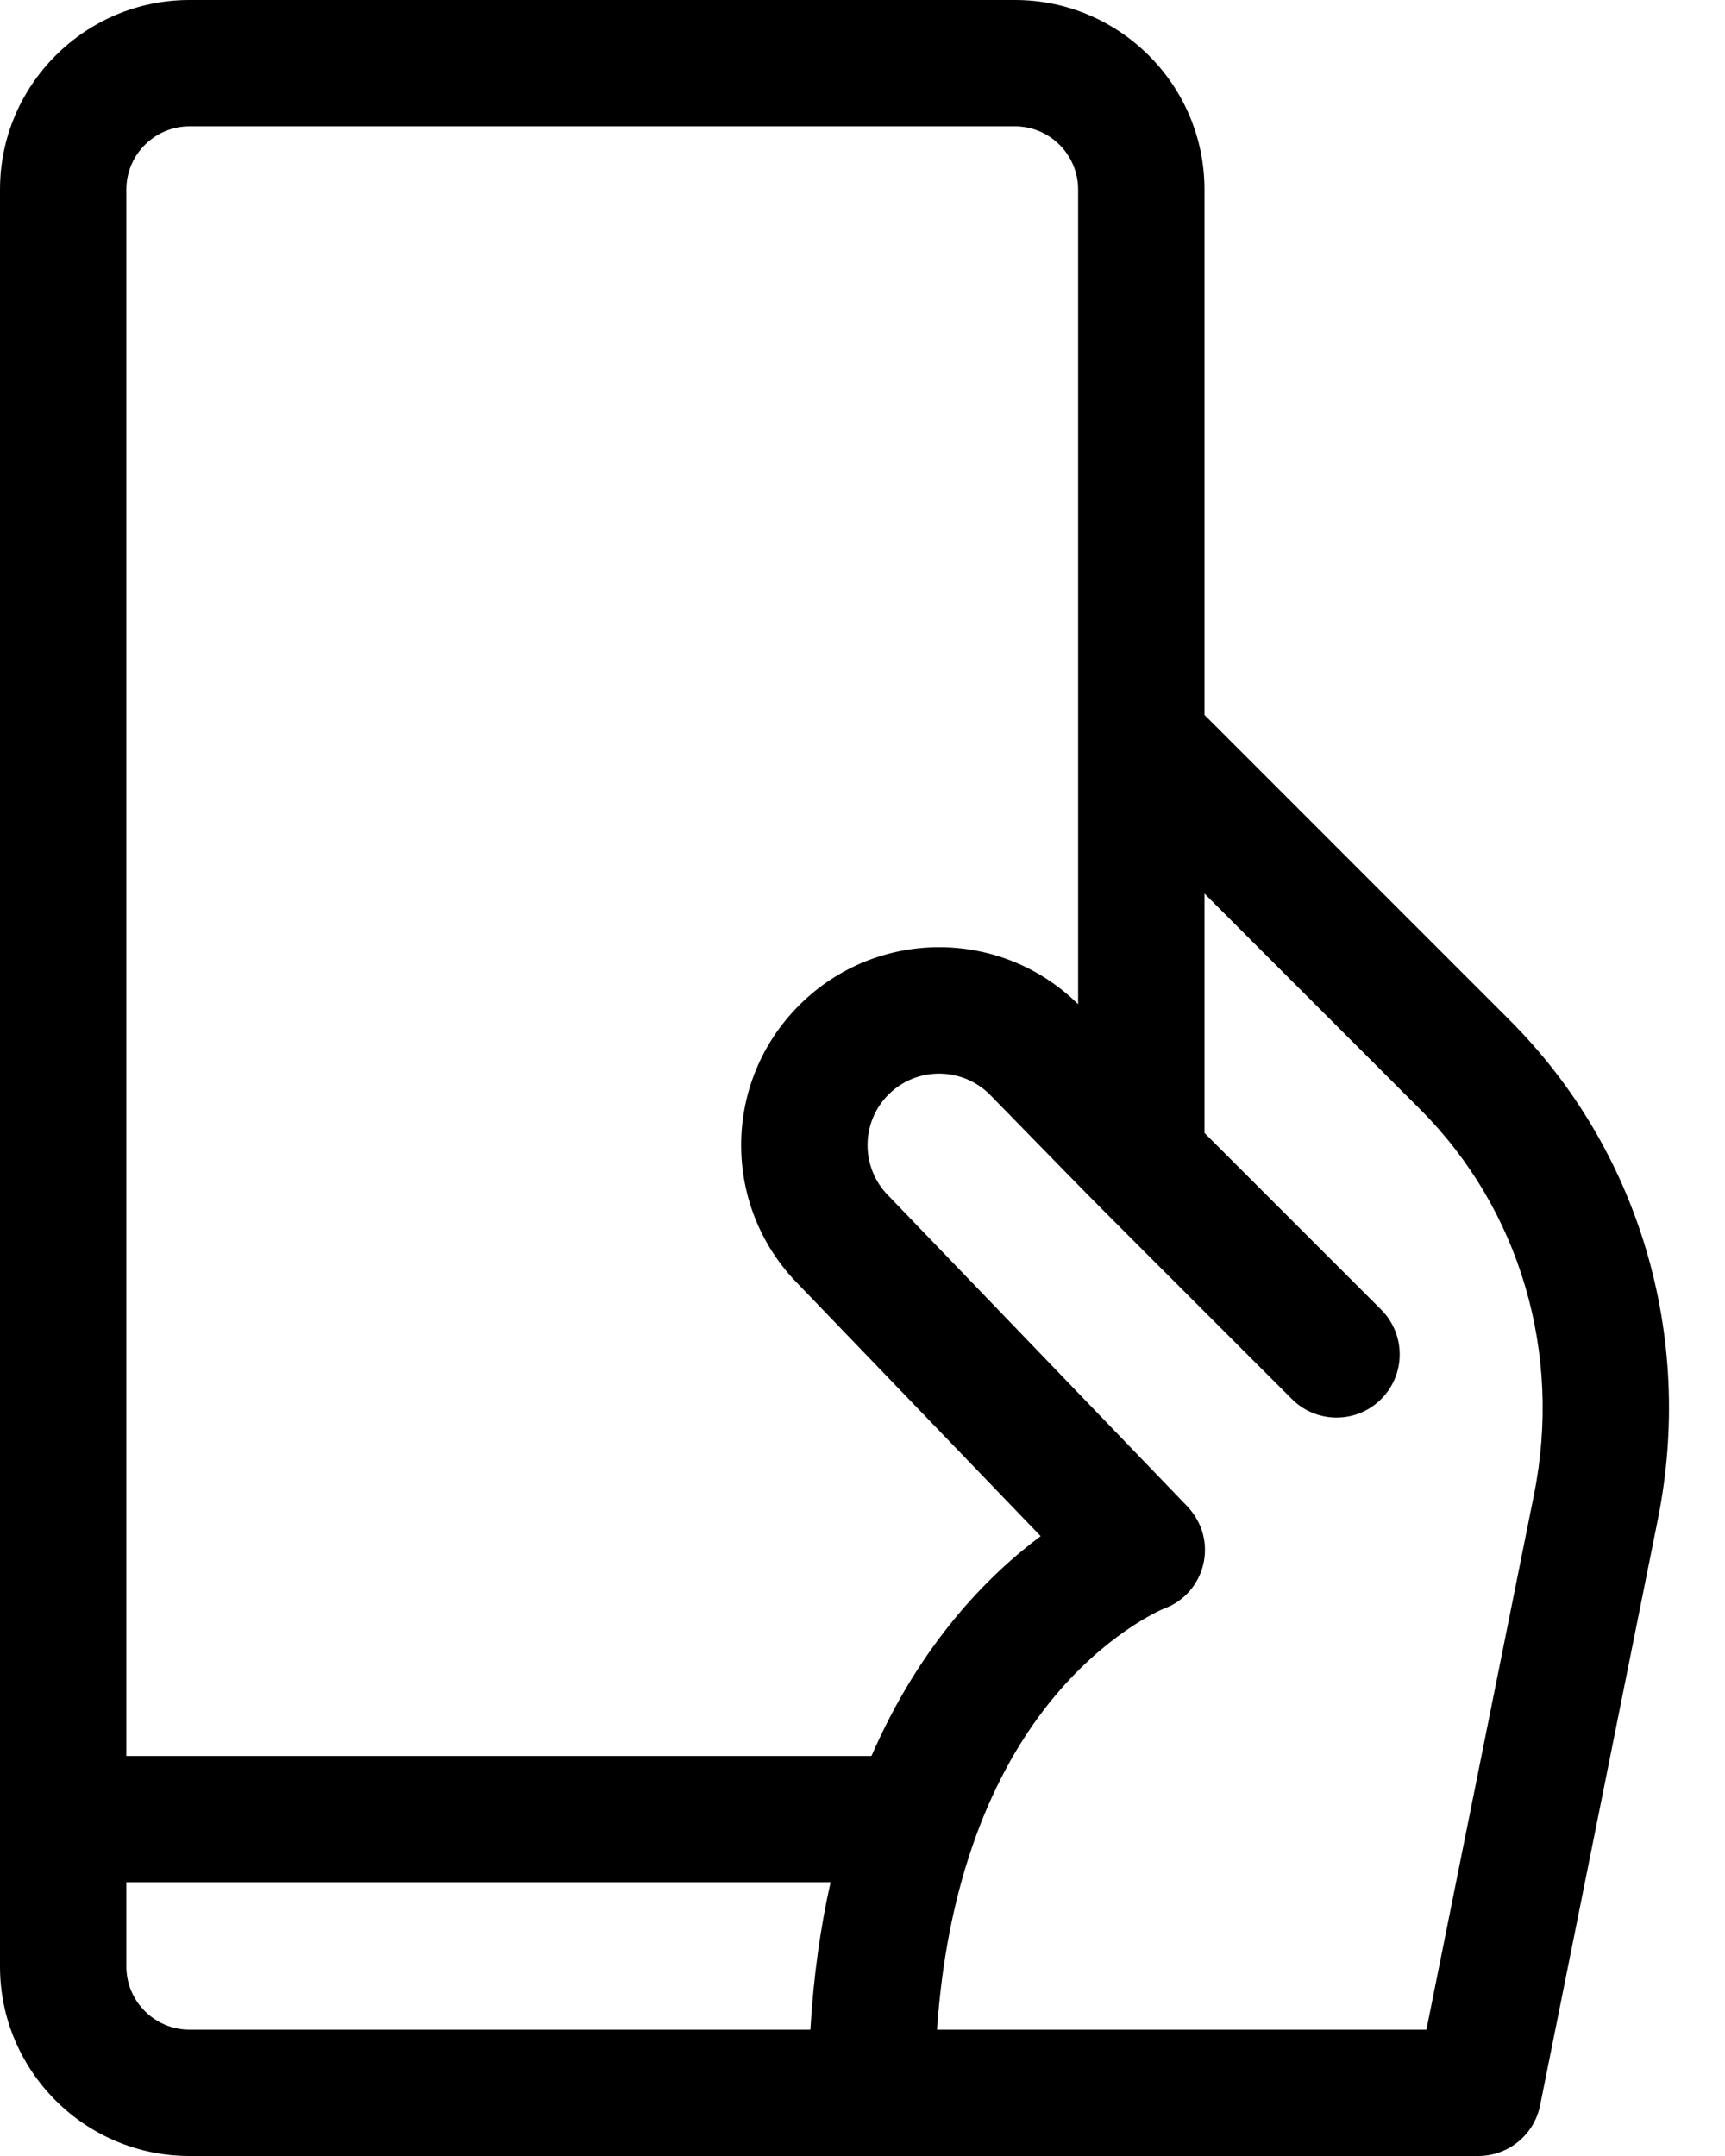<svg width="24" height="30" viewBox="0 0 24 30" fill="none" xmlns="http://www.w3.org/2000/svg">
<path d="M21.003 14.194L16.758 9.948V2.637C16.758 1.183 15.575 0 14.121 0H2.637C1.183 0 0 1.183 0 2.637V27.363C0 28.817 1.183 30 2.637 30H20.566C20.985 30 21.346 29.705 21.428 29.294L23.066 21.141C23.578 18.594 22.806 15.997 21.003 14.194ZM2.637 1.758H14.121C14.606 1.758 15 2.152 15 2.637V13.973C13.922 12.91 12.19 12.916 11.12 13.987C10.046 15.058 10.041 16.797 11.112 17.875L14.479 21.375C13.749 21.919 12.804 22.87 12.125 24.434H1.758V2.637C1.758 2.152 2.152 1.758 2.637 1.758ZM1.758 27.363V26.191H11.556C11.417 26.808 11.319 27.489 11.275 28.242H2.637C2.152 28.242 1.758 27.848 1.758 27.363ZM21.343 20.795L19.846 28.242C18.433 28.242 14.488 28.242 13.037 28.242C13.164 26.375 13.701 24.811 14.61 23.681C15.364 22.745 16.131 22.41 16.192 22.384C16.767 22.178 16.973 21.432 16.512 20.953C12.357 16.633 12.369 16.646 12.362 16.639C11.976 16.253 11.97 15.622 12.362 15.23C12.749 14.843 13.379 14.842 13.768 15.227C15.626 17.128 14.723 16.216 17.974 19.467C18.317 19.811 18.874 19.811 19.217 19.467C19.56 19.124 19.56 18.568 19.217 18.224L16.758 15.765V12.434L19.76 15.437C21.146 16.823 21.738 18.826 21.343 20.795Z" fill="black"/>
</svg>
